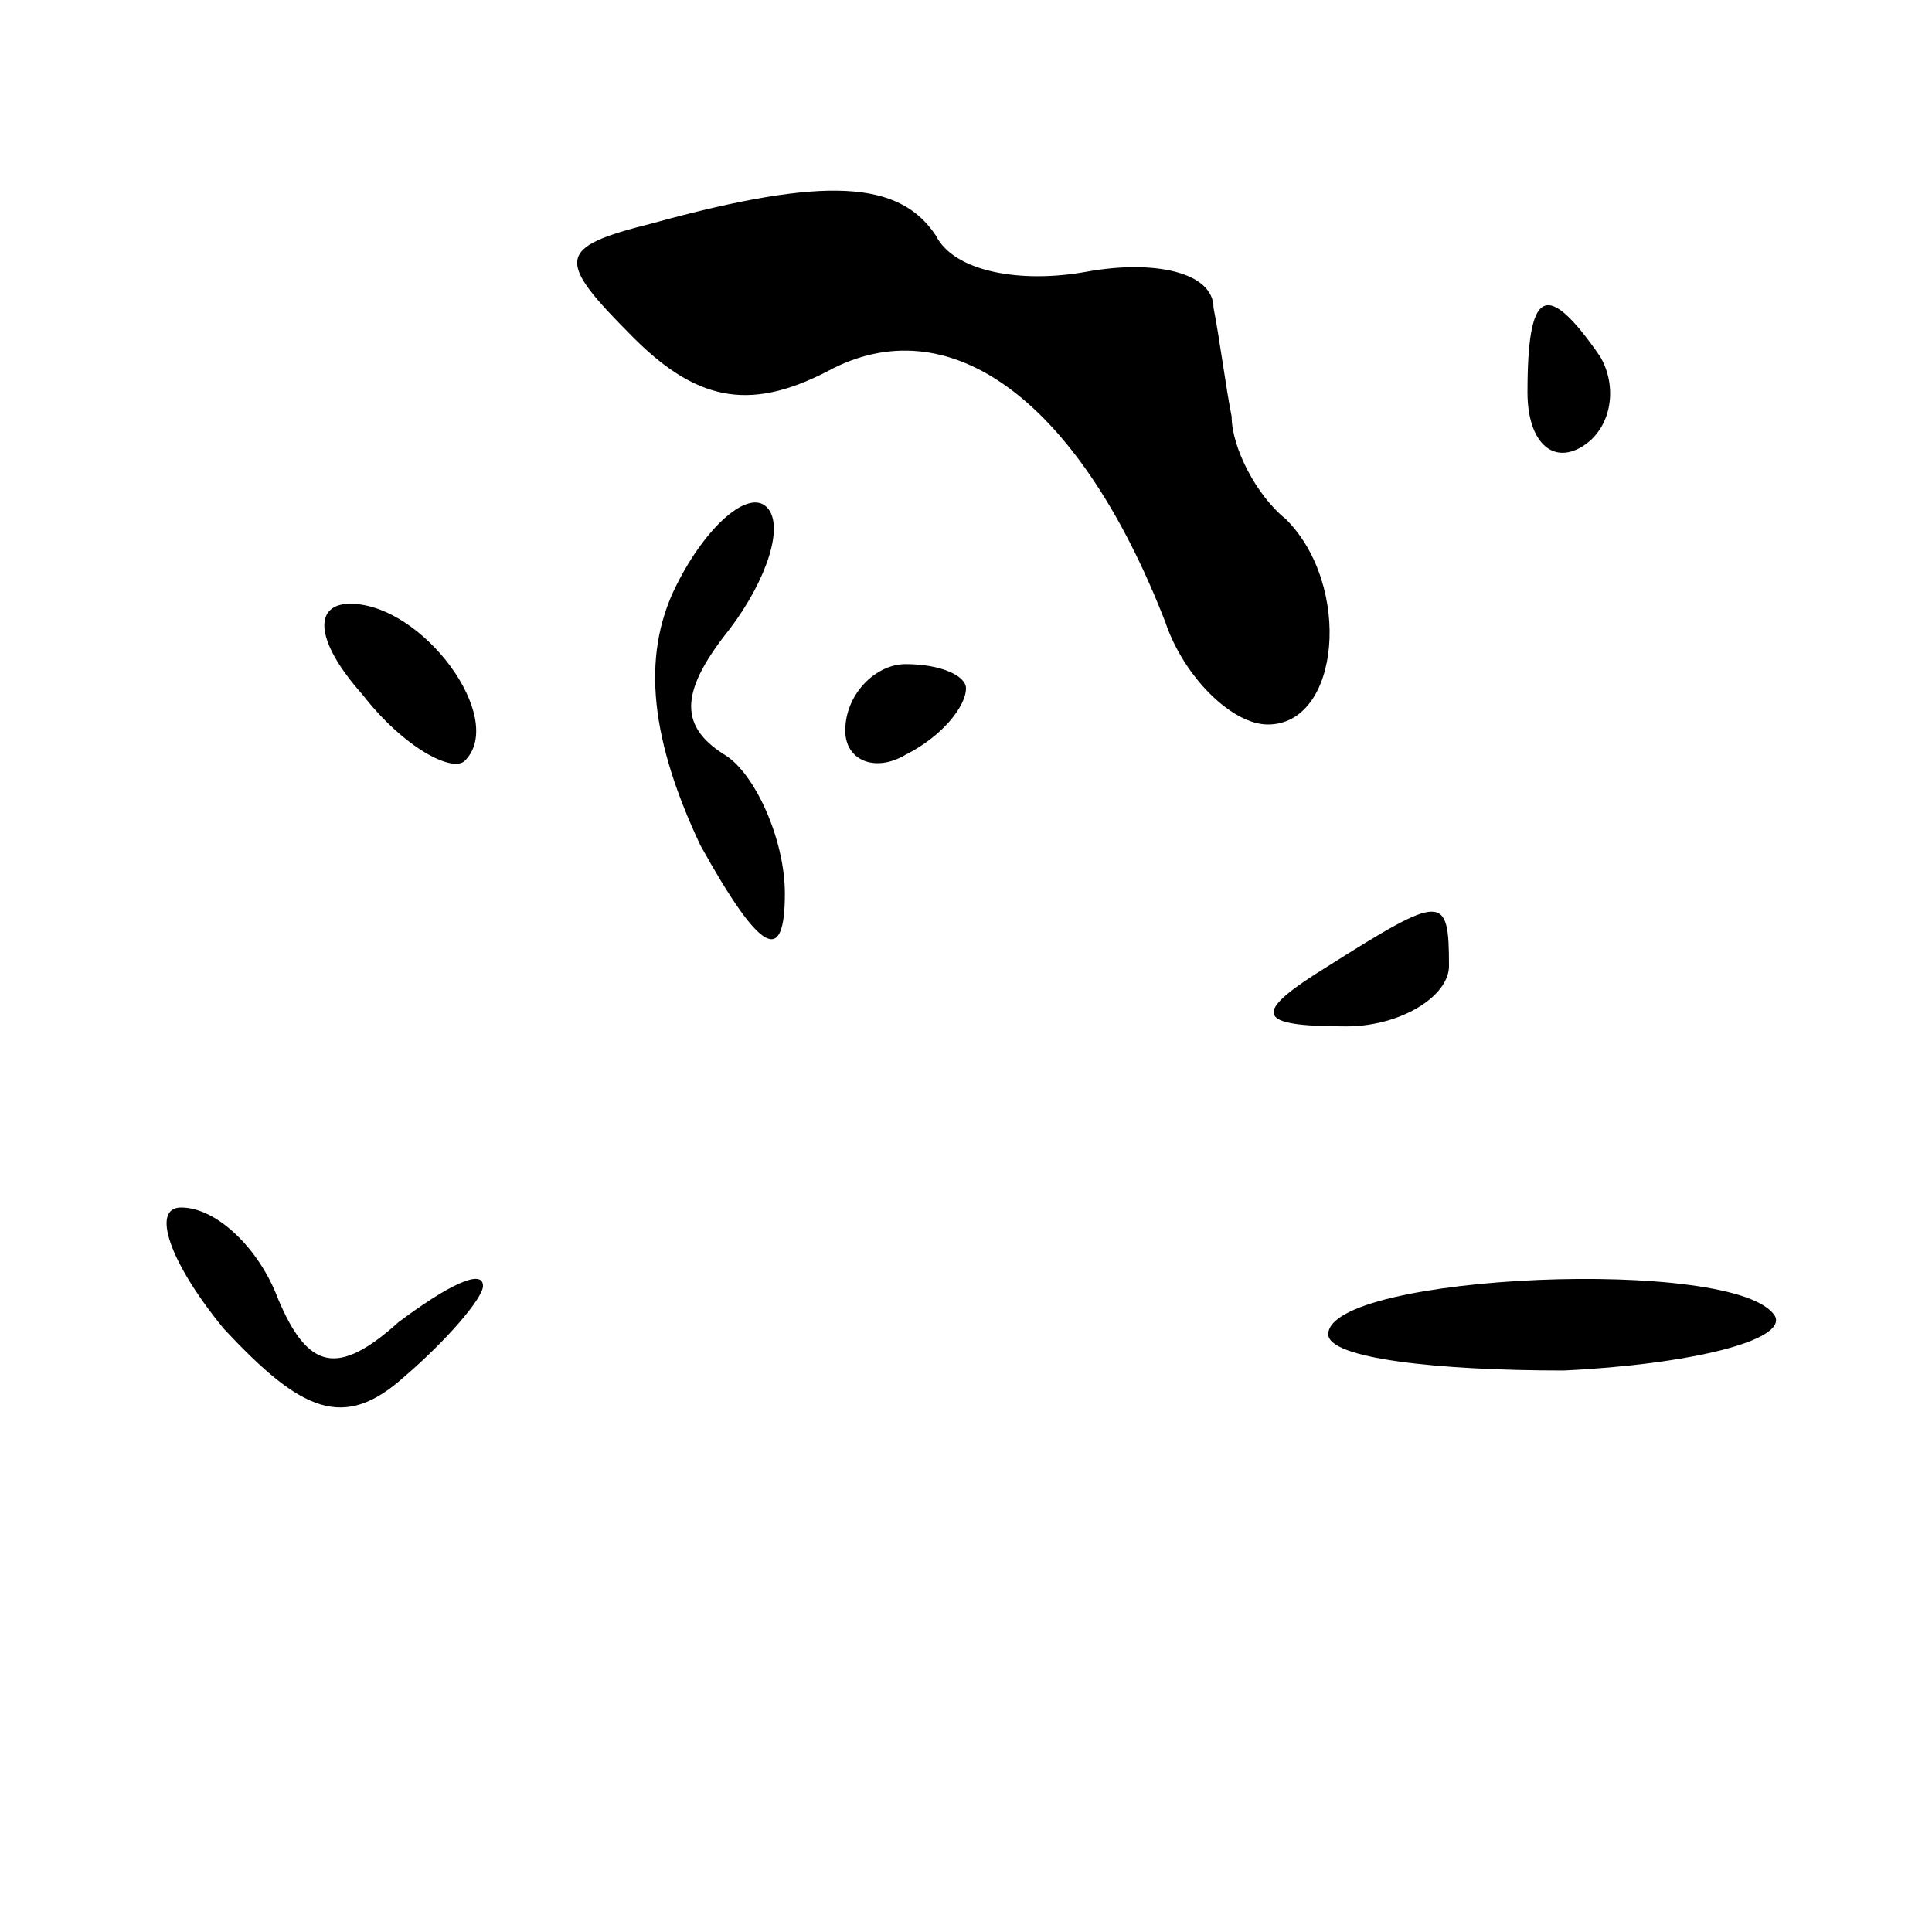 <?xml version="1.0" standalone="no"?>
<!DOCTYPE svg PUBLIC "-//W3C//DTD SVG 20010904//EN"
 "http://www.w3.org/TR/2001/REC-SVG-20010904/DTD/svg10.dtd">
<svg version="1.0" xmlns="http://www.w3.org/2000/svg"
 width="32pt" height="32pt" viewBox="0 0 32 32"
 preserveAspectRatio="xMidYMid meet">
<g transform="translate(0,32) scale(0.1,-0.1)"
fill="#000000" stroke="none">
<path fill="#000000" stroke="none" d="M108 283 c-16 -4 -16 -6 -3 -19 11 -11
20 -12 33 -5 20 10 41 -6 55 -42 3 -9 11 -17 17 -17 12 0 14 23 3 34 -5 4 -9
12 -9 17 -1 5 -2 13 -3 18 0 6 -10 8 -21 6 -11 -2 -22 0 -25 6 -6 9 -18 10
-47 2z"/>
<path fill="#000000" stroke="none" d="M253 255 c0 -8 4 -12 9 -9 5 3 6 10 3
15 -9 13 -12 11 -12 -6z"/>
<path fill="#000000" stroke="none" d="M112 223 c-6 -12 -4 -26 4 -43 10 -18
14 -20 14 -8 0 9 -5 20 -10 23 -8 5 -7 11 1 21 6 8 9 17 6 20 -3 3 -10 -3 -15
-13z"/>
<path fill="#000000" stroke="none" d="M60 205 c7 -9 15 -13 17 -11 7 7 -7 26
-19 26 -6 0 -6 -6 2 -15z"/>
<path fill="#000000" stroke="none" d="M140 199 c0 -5 5 -7 10 -4 6 3 10 8 10
11 0 2 -4 4 -10 4 -5 0 -10 -5 -10 -11z"/>
<path fill="#000000" stroke="none" d="M220 160 c-13 -8 -12 -10 3 -10 9 0 17
5 17 10 0 12 -1 12 -20 0z"/>
<path fill="#000000" stroke="none" d="M37 100 c13 -14 20 -17 30 -8 7 6 13
13 13 15 0 3 -6 0 -14 -6 -10 -9 -15 -8 -20 4 -3 8 -10 15 -16 15 -5 0 -2 -9
7 -20z"/>
<path fill="#000000" stroke="none" d="M220 99 c0 -4 18 -6 39 -6 21 1 37 5
35 9 -6 10 -74 7 -74 -3z"/>
</g>
</svg>
